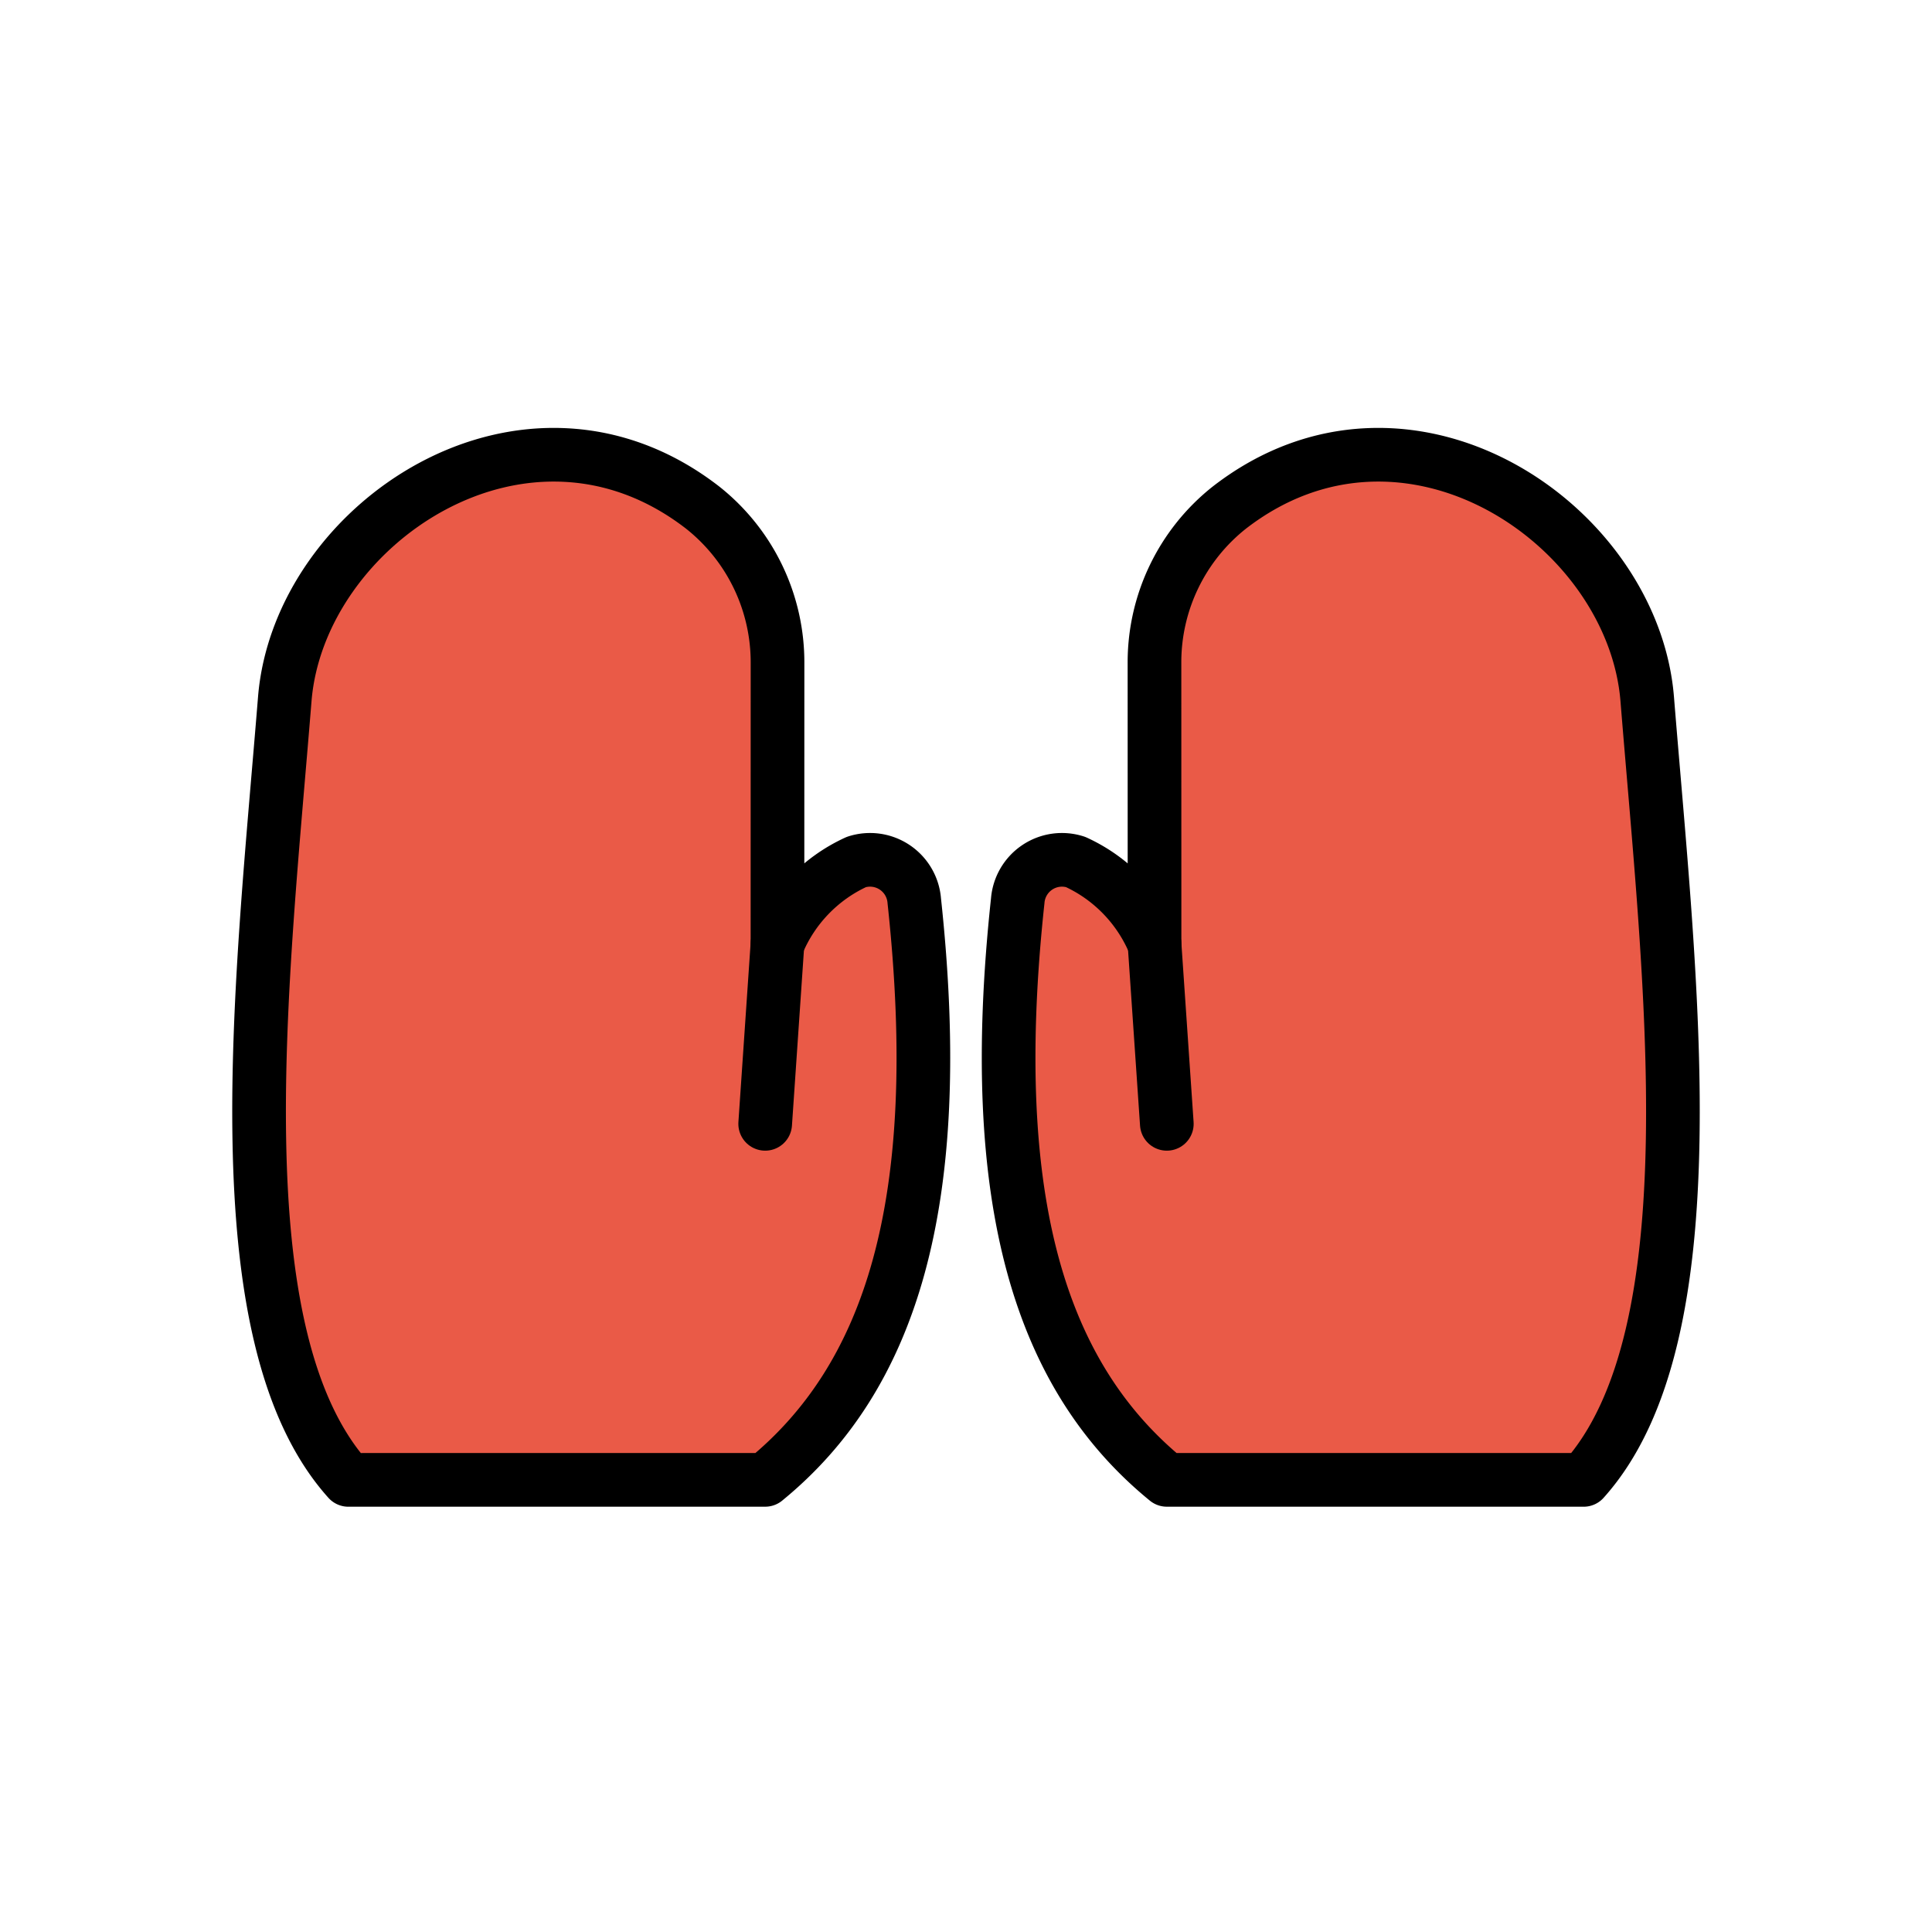 <?xml version="1.0" encoding="UTF-8"?>
<svg id="a" viewBox="0 0 72 72" xmlns="http://www.w3.org/2000/svg"><g id="b" fill="#ea5a47"><path id="c" d="m33.76 32.43c-1.582-1.582-4.112 0.585-4.985 2.653l0.001-10.437a7.29 7.29 0 0 0-2.632-5.698c-6.617-5.328-15.466 0.411-15.732 7.018-0.234 5.79-0.002 11.589-0.003 17.383 0 3.064 1.499 10.538 1.499 10.538s6.356 1.179 9.517 1.32c3.38 0.151 6.717-0.016 8.927-2.193 2.136-2.103 3.203-6.159 3.204-9.393-0.034-2.235 0.203-6.035 0.204-11.189z"/><path id="d" d="m38.041 32.525c1.581-1.582 4.112 0.585 4.985 2.652l-0.002-10.437a7.29 7.29 0 0 1 2.632-5.698c6.617-5.328 15.466 0.411 15.732 7.018 0.234 5.79 0.002 11.589 0.003 17.383 0 3.064-1.499 10.538-1.499 10.538s-6.356 1.179-9.517 1.32c-3.38 0.151-6.717-0.017-8.927-2.193-2.136-2.103-3.203-6.159-3.204-9.393 0.034-2.235-0.203-6.035-0.204-11.189z"/></g><g id="e" fill="none" stroke="#000" stroke-linecap="round" stroke-linejoin="round" stroke-width="2"><path id="f" d="m12.983 55.15h15.533c4.647-3.796 6.779-10.241 5.556-21.582a1.653 1.653 0 0 0-2.157-1.444 5.79 5.79 0 0 0-2.941 3.053l0.002-10.437a7.355 7.355 0 0 0-2.8-5.831c-6.598-5.099-15.039 0.615-15.564 7.151-0.836 10.388-2.482 23.688 2.371 29.091z"/><path id="g" d="m59.017 55.15h-15.533c-4.647-3.796-6.779-10.241-5.556-21.582a1.653 1.653 0 0 1 2.157-1.444 5.79 5.79 0 0 1 2.941 3.053l-0.002-10.437a7.355 7.355 0 0 1 2.8-5.831c6.598-5.099 15.039 0.615 15.564 7.151 0.836 10.388 2.482 23.688-2.371 29.091z"/><line x1="43.484" x2="43.026" y1="41.882" y2="35.177"/><line x1="28.516" x2="28.974" y1="41.882" y2="35.177"/></g></svg>
